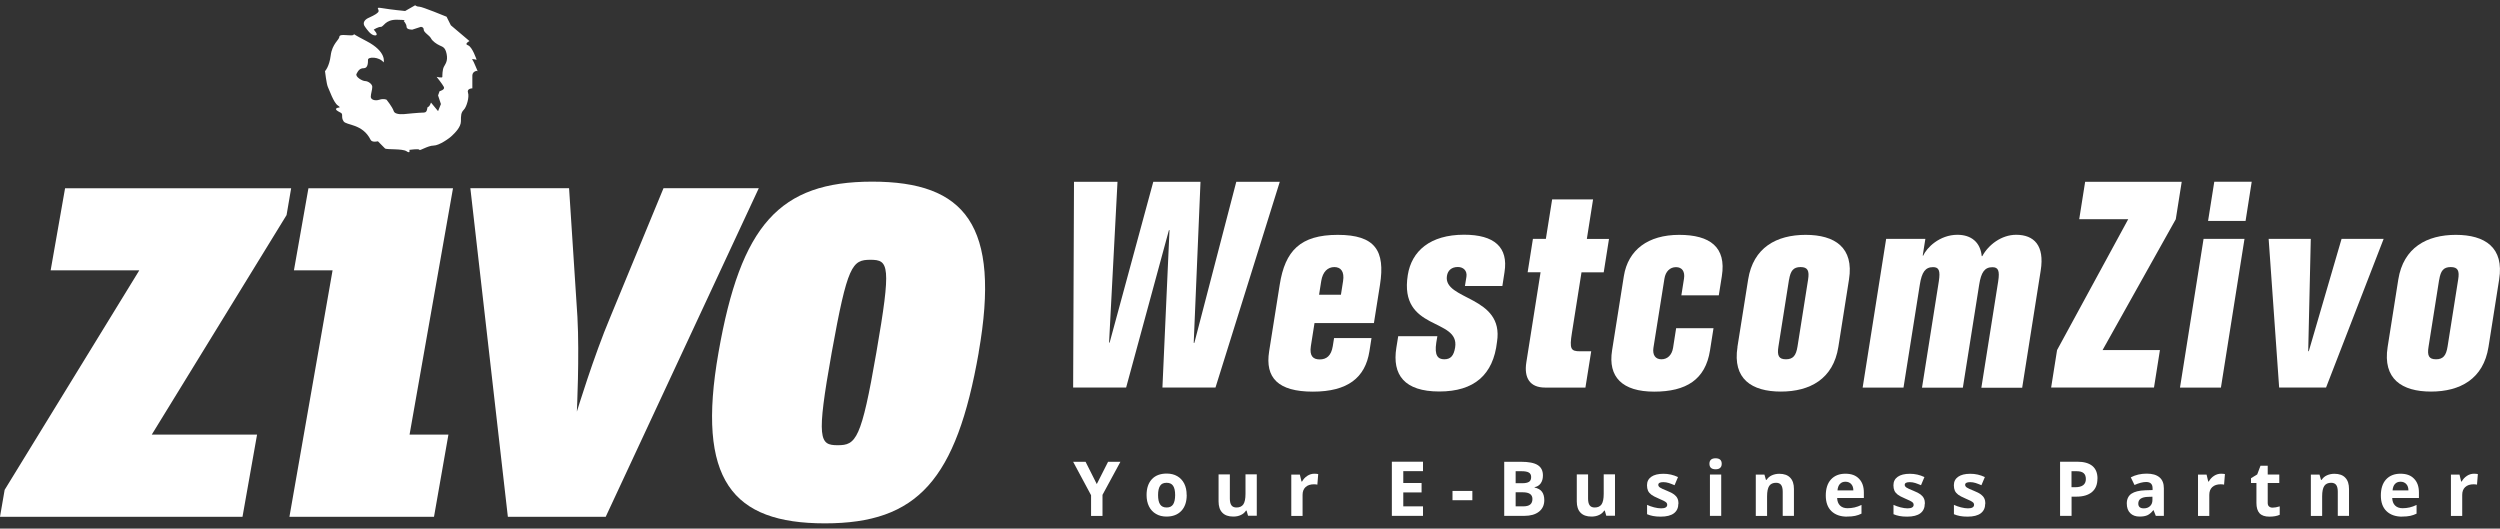 <?xml version="1.0" encoding="UTF-8"?><svg id="Layer_1" xmlns="http://www.w3.org/2000/svg" viewBox="0 0 350 74"><rect x="0" y="0" width="350" height="74" fill="#333333" stroke="none"/><defs><style>.cls-1{fill:#ffffff;}.cls-2{fill:#ffffff;}.cls-3{fill:#ffffff;fill-rule:evenodd;}</style></defs><polyline class="cls-2" points="40.12 30.11 21.25 60.84 35.99 60.84 33.95 72.35 0 72.35 .65 68.58 19.5 37.85 7.09 37.85 9.11 26.36 40.76 26.36 40.12 30.11"/><polyline class="cls-2" points="62.78 60.84 60.76 72.35 40.52 72.35 46.56 37.85 41.15 37.85 43.18 26.36 63.42 26.36 57.34 60.84 62.78 60.84"/><path class="cls-2" d="M71.1,72.35l-5.25-46h13.82l1.17,18.02c.3,5.43-.08,13.26-.08,13.26,0,0,2.39-7.83,4.69-13.26l7.44-18.02h13.34l-21.43,46h-13.71"/><path class="cls-2" d="M121.86,36.37c2.58,0,2.95.74.83,12.98-2.11,12.24-2.86,12.98-5.41,12.98s-3.03-.74-.84-12.98c2.21-12.24,2.85-12.98,5.43-12.98M137.01,49.35c3.14-17.86-1.92-23.92-14.9-23.92s-18.4,6.06-21.52,23.92c-3.14,17.85,1.93,23.92,14.9,23.92s18.4-6.07,21.53-23.92"/><path class="cls-2" d="M53.71,8.75s.5-1.49-2.41-3c-1.59-.83-1.8-1-1.8-1,0,0,.22.2-.39.2s-1.6-.2-1.6.2-1.01.99-1.21,2.61c-.2,1.6-.8,2.2-.8,2.2,0,0,.21,1.8.4,2.21.2.4.8,2.2,1.4,2.6.59.41,0,.2-.21.41-.19.19.21.39.61.6.4.2,0,.6.4,1.2.39.6,2.65.31,3.79,2.6.21.41,1.02.2,1.02.2,0,0,.79.81.99,1,.21.2,2.42,0,3.01.39.6.41.4-.19.4-.19,0,0,1.41-.2,1.41,0,0,.19,1.2-.6,1.98-.6s2.22-1.01,2.61-1.41c.41-.39,1.22-1.19,1.22-1.99s0-1.2.4-1.61c.4-.39.8-1.8.59-2.4-.19-.6.61-.6.61-.6v-1.81c0-.6.79-.76.79-.55,0,.18-.58-1.45-.79-1.64-.2-.21.6,0,.6,0,0,0-.6-1.82-1.21-2.03-.59-.2.21-.59.21-.59l-2.61-2.21-.6-1.2s-3.4-1.4-3.79-1.4-.61-.2-.61-.2l-1.4.8s-2-.19-3.21-.4c-1.2-.2-.2.21-.6.6-.41.4-1.02.6-1.41.81-.39.2-.83.64-.39,1.21.24.32.79,1.2,1.4,1.2s-.19-.81-.19-.81c0,0,.6-.39,1-.39s.59-1,2.2-1,1.01.19,1.01.19c0,0,.39.4.39.81s.8.39.8.39l1.2-.39s.4,0,.4.39.81.81,1.01,1.2c.2.41.79.81,1.2,1,.4.21.8.21,1,1.21.2,1-.19,1.4-.39,1.8-.21.4-.21,1.2-.21,1.4s-.8,0-.8,0c0,0,.8,1,1.01,1.41.2.4-.6.6-.6.6l-.21.59.4,1.21-.4.99-.99-1.2s-.2.6-.4.6c-.22,0,0,.8-.61.8s-2.6.2-2.6.2c0,0-1.41.2-1.61-.41-.2-.6-1-1.59-1-1.59,0,0-.4-.2-1,0-.61.2-1.21,0-1.21-.41,0-.39.21-.99.21-1.39s-.6-.81-1-.81-1.4-.6-1.21-1c.21-.4.42-.8,1.02-.8s.59-.81.59-1.19c0-.41,1.52-.46,2.2.38"/><polygon class="cls-3" points="150.24 54.25 157.66 54.25 163.65 32.22 163.73 32.22 162.74 54.25 170.17 54.25 179.17 25.45 173.08 25.45 167.21 48 167.12 48 168.07 25.45 161.46 25.45 155.35 47.96 155.27 47.96 156.45 25.45 150.36 25.45 150.24 54.25"/><path class="cls-3" d="M192.35,45.22l.85-5.36c.75-4.76-.67-6.98-5.91-6.98s-7.38,2.22-8.13,6.98l-1.48,9.32c-.59,3.71,1.25,5.65,6.12,5.65s7.33-1.94,7.92-5.65l.29-1.85h-5.24l-.18,1.13c-.22,1.37-.9,1.86-1.83,1.86s-1.45-.48-1.24-1.86l.51-3.23h8.31ZM184.67,41.26l.3-1.9c.21-1.33.92-1.97,1.84-1.97s1.43.65,1.22,1.97l-.3,1.9h-3.07Z"/><path class="cls-3" d="M210.33,40.05l.3-1.94c.56-3.51-1.43-5.25-5.66-5.25-4.76,0-7.35,2.3-7.88,5.65-1.26,7.91,7.29,5.93,6.63,10.13-.19,1.17-.63,1.66-1.52,1.66s-1.4-.52-1.12-2.34l.15-.89h-5.48l-.26,1.61c-.61,3.79,1.12,6.13,6.01,6.13s7.56-2.34,8.08-6.94c1.03-6.5-7.55-5.81-7.01-9.24.12-.76.64-1.25,1.53-1.25.77,0,1.33.52,1.2,1.37l-.21,1.29h5.25Z"/><path class="cls-3" d="M216.42,33.44h-1.81l-.74,4.68h1.81l-1.99,12.59c-.35,2.18.48,3.55,2.62,3.55h5.65l.81-5.08h-1.57c-1.29,0-1.49-.32-1.13-2.58l1.34-8.47h3.11l.74-4.68h-3.1l.87-5.53h-5.73l-.88,5.53Z"/><path class="cls-3" d="M234.66,45.94l-.43,2.75c-.16,1.01-.78,1.61-1.63,1.61s-1.27-.61-1.12-1.61l1.54-9.68c.16-1.01.78-1.61,1.62-1.61s1.28.6,1.12,1.61l-.37,2.34h5.24l.43-2.7c.64-4.04-1.63-5.77-5.98-5.77s-7.15,2.1-7.74,5.77l-1.65,10.41c-.59,3.71,1.42,5.77,5.9,5.77s7.17-1.69,7.81-5.77l.49-3.11h-5.25Z"/><path class="cls-3" d="M250.47,39.16c.2-1.25.6-1.77,1.61-1.77s1.25.52,1.05,1.77l-1.48,9.36c-.2,1.25-.61,1.78-1.62,1.78s-1.25-.52-1.05-1.78l1.48-9.36ZM243.25,48.57c-.71,4.48,1.99,6.25,6.07,6.25s7.34-1.77,8.05-6.25l1.49-9.44c.71-4.48-1.99-6.25-6.07-6.25s-7.34,1.78-8.05,6.25l-1.5,9.44Z"/><path class="cls-3" d="M283.11,54.25l2.59-16.38c.56-3.51-.94-5-3.44-5-2.06,0-3.89,1.41-4.74,2.99h-.08c-.18-1.94-1.47-2.99-3.4-2.99-2.5,0-4.32,1.82-4.78,2.91h-.08l.37-2.34h-5.49l-3.29,20.82h5.72l2.29-14.44c.27-1.69.75-2.42,1.84-2.42.81,0,1.06.45.81,2.02l-2.35,14.85h5.72l2.29-14.44c.27-1.69.75-2.42,1.84-2.42.81,0,1.06.45.81,2.02l-2.35,14.85h5.73Z"/><polygon class="cls-3" points="301.56 54.25 302.39 49.01 294.36 49.01 304.61 30.69 305.44 25.45 291.92 25.45 291.09 30.69 297.95 30.69 287.99 49.01 287.16 54.25 301.56 54.25"/><path class="cls-3" d="M308.5,33.44l-3.3,20.82h5.73l3.3-20.82h-5.73ZM314.38,30.93l.86-5.49h-5.24l-.87,5.49h5.25Z"/><polygon class="cls-3" points="317.61 33.44 319.08 54.25 325.65 54.25 333.71 33.44 327.82 33.44 323.23 49.17 323.15 49.17 323.51 33.44 317.61 33.44"/><path class="cls-3" d="M341.49,39.16c.2-1.25.6-1.77,1.61-1.77s1.25.52,1.04,1.77l-1.48,9.36c-.2,1.25-.61,1.78-1.62,1.78s-1.25-.52-1.04-1.78l1.48-9.36ZM334.27,48.57c-.71,4.48,1.99,6.25,6.07,6.25s7.34-1.77,8.05-6.25l1.49-9.44c.72-4.48-1.99-6.25-6.06-6.25s-7.34,1.78-8.06,6.25l-1.49,9.44Z"/><path class="cls-1" d="M153.55,67.77l1.58-3.12h1.73l-2.51,4.63v2.95h-1.6v-2.9l-2.51-4.68h1.74l1.57,3.12Z"/><path class="cls-1" d="M166.14,69.31c0,.94-.25,1.68-.75,2.21-.5.53-1.19.8-2.08.8-.56,0-1.05-.12-1.47-.37-.42-.24-.75-.59-.98-1.05-.23-.46-.34-.99-.34-1.6,0-.95.25-1.68.74-2.21.49-.53,1.19-.79,2.08-.79.56,0,1.05.12,1.47.36.42.24.75.59.98,1.04.23.45.34.98.34,1.59ZM162.13,69.31c0,.57.09,1.01.28,1.3.19.29.49.44.92.44s.72-.15.91-.44c.18-.29.28-.73.28-1.3s-.09-1-.28-1.29c-.19-.29-.49-.43-.92-.43s-.73.14-.91.43c-.19.29-.28.72-.28,1.29Z"/><path class="cls-1" d="M174.73,72.22l-.21-.74h-.08c-.17.27-.41.48-.72.62-.31.15-.66.22-1.06.22-.68,0-1.19-.18-1.54-.55-.35-.36-.52-.89-.52-1.57v-3.78h1.58v3.38c0,.42.07.73.22.94.15.21.39.31.71.31.44,0,.76-.15.96-.44.2-.3.3-.79.3-1.47v-2.73h1.58v5.79h-1.21Z"/><path class="cls-1" d="M184.02,66.32c.21,0,.39.02.53.05l-.12,1.48c-.13-.03-.28-.05-.47-.05-.5,0-.9.13-1.18.39-.28.26-.42.62-.42,1.09v2.95h-1.58v-5.79h1.2l.23.97h.08c.18-.32.42-.59.73-.79.31-.2.64-.3,1-.3Z"/><path class="cls-1" d="M199.22,72.22h-4.36v-7.58h4.36v1.32h-2.76v1.66h2.56v1.32h-2.56v1.95h2.76v1.33Z"/><path class="cls-1" d="M203.35,70.03v-1.3h2.78v1.3h-2.78Z"/><path class="cls-1" d="M210.58,64.65h2.36c1.07,0,1.85.15,2.34.46.49.31.73.79.73,1.46,0,.45-.11.82-.32,1.11-.21.29-.49.46-.85.52v.05c.48.11.83.31,1.04.6.21.29.32.68.32,1.17,0,.69-.25,1.23-.75,1.62-.5.39-1.18.58-2.03.58h-2.83v-7.58ZM212.19,67.65h.93c.44,0,.75-.07.95-.2.2-.13.29-.36.29-.67,0-.29-.11-.5-.32-.62-.21-.13-.55-.19-1.01-.19h-.84v1.68ZM212.19,68.92v1.97h1.05c.44,0,.77-.08.98-.25.21-.17.32-.43.32-.78,0-.63-.45-.94-1.35-.94h-.99Z"/><path class="cls-1" d="M224.88,72.22l-.21-.74h-.08c-.17.27-.41.48-.72.62-.31.15-.67.22-1.06.22-.68,0-1.19-.18-1.54-.55-.35-.36-.52-.89-.52-1.57v-3.78h1.58v3.38c0,.42.07.73.22.94.15.21.39.31.71.31.44,0,.76-.15.96-.44.2-.3.3-.79.3-1.47v-2.73h1.58v5.79h-1.21Z"/><path class="cls-1" d="M234.97,70.5c0,.59-.21,1.05-.62,1.36-.41.31-1.03.47-1.85.47-.42,0-.78-.03-1.08-.09-.3-.06-.58-.14-.83-.25v-1.31c.29.14.62.25.99.35.37.09.69.14.97.14.57,0,.86-.17.86-.5,0-.12-.04-.23-.11-.3-.08-.08-.21-.17-.39-.26-.19-.1-.44-.21-.75-.34-.45-.19-.77-.36-.98-.52-.21-.16-.36-.34-.46-.55-.09-.21-.14-.46-.14-.76,0-.51.2-.91.6-1.19.4-.28.96-.42,1.7-.42s1.38.15,2.04.46l-.48,1.14c-.29-.12-.56-.23-.81-.31-.25-.08-.51-.12-.77-.12-.47,0-.7.13-.7.38,0,.14.08.26.23.37.15.1.48.26.99.46.45.18.78.35.99.51.21.16.37.34.47.55.1.21.15.45.15.74Z"/><path class="cls-1" d="M239.32,64.93c0-.51.29-.77.86-.77s.86.26.86.77c0,.25-.07.44-.22.57-.14.14-.36.2-.64.2-.57,0-.86-.26-.86-.78ZM240.97,72.22h-1.58v-5.79h1.58v5.79Z"/><path class="cls-1" d="M251.16,72.22h-1.58v-3.38c0-.42-.07-.73-.22-.94-.15-.21-.39-.31-.71-.31-.44,0-.76.15-.96.44-.2.3-.3.79-.3,1.47v2.73h-1.58v-5.79h1.21l.21.74h.09c.18-.28.42-.49.73-.63.31-.14.66-.22,1.05-.22.67,0,1.18.18,1.53.55.35.36.52.89.52,1.58v3.78Z"/><path class="cls-1" d="M258.59,72.33c-.93,0-1.66-.26-2.19-.77-.53-.51-.79-1.24-.79-2.19s.24-1.72.73-2.25c.49-.53,1.16-.8,2.01-.8s1.46.23,1.91.7c.46.47.68,1.11.68,1.93v.77h-3.74c.02.45.15.8.4,1.05.25.25.6.38,1.05.38.35,0,.68-.04.99-.11.31-.07.64-.19.97-.35v1.22c-.28.14-.57.24-.89.31-.31.07-.7.1-1.15.1ZM258.37,67.44c-.34,0-.6.11-.79.32-.19.21-.3.51-.33.9h2.22c0-.39-.11-.69-.31-.9-.2-.21-.46-.32-.8-.32Z"/><path class="cls-1" d="M269.47,70.5c0,.59-.21,1.05-.62,1.36-.41.31-1.03.47-1.85.47-.42,0-.78-.03-1.08-.09-.3-.06-.58-.14-.83-.25v-1.31c.29.14.62.25.99.35.37.09.69.14.97.14.57,0,.86-.17.86-.5,0-.12-.04-.23-.11-.3-.08-.08-.21-.17-.39-.26-.19-.1-.44-.21-.75-.34-.45-.19-.77-.36-.98-.52-.21-.16-.36-.34-.46-.55-.09-.21-.14-.46-.14-.76,0-.51.2-.91.6-1.19.4-.28.96-.42,1.7-.42s1.38.15,2.04.46l-.48,1.14c-.29-.12-.56-.23-.81-.31-.25-.08-.51-.12-.77-.12-.47,0-.7.13-.7.38,0,.14.08.26.23.37.15.1.48.26.99.46.45.18.78.35.99.51.21.16.37.34.47.55.1.21.15.45.15.74Z"/><path class="cls-1" d="M277.93,70.5c0,.59-.21,1.05-.62,1.36-.41.31-1.03.47-1.85.47-.42,0-.78-.03-1.08-.09-.3-.06-.58-.14-.83-.25v-1.31c.29.14.62.25.99.35.37.09.69.14.97.14.57,0,.86-.17.86-.5,0-.12-.04-.23-.11-.3-.08-.08-.21-.17-.39-.26-.19-.1-.44-.21-.75-.34-.45-.19-.77-.36-.98-.52-.21-.16-.36-.34-.46-.55-.09-.21-.14-.46-.14-.76,0-.51.2-.91.6-1.19.4-.28.96-.42,1.7-.42s1.38.15,2.04.46l-.48,1.14c-.29-.12-.56-.23-.81-.31-.25-.08-.51-.12-.77-.12-.47,0-.7.13-.7.38,0,.14.08.26.23.37.15.1.48.26.99.46.45.18.78.35.99.51.21.16.37.34.47.55.1.21.15.45.15.74Z"/><path class="cls-1" d="M293.64,67.01c0,.82-.25,1.44-.76,1.87-.51.43-1.23.65-2.17.65h-.69v2.69h-1.61v-7.58h2.42c.92,0,1.62.2,2.1.59.48.4.72.99.72,1.77ZM290.01,68.21h.53c.49,0,.86-.1,1.11-.29.25-.2.37-.48.37-.85s-.1-.65-.31-.83c-.21-.18-.53-.27-.97-.27h-.73v2.25Z"/><path class="cls-1" d="M301.81,72.22l-.31-.79h-.04c-.27.34-.54.57-.82.7-.28.13-.65.19-1.1.19-.56,0-.99-.16-1.31-.48-.32-.32-.48-.77-.48-1.36s.22-1.07.65-1.36c.43-.29,1.08-.45,1.95-.48l1.01-.03v-.25c0-.59-.3-.88-.9-.88-.46,0-1.01.14-1.63.42l-.52-1.07c.67-.35,1.41-.52,2.22-.52s1.37.17,1.79.51c.41.34.62.85.62,1.54v3.86h-1.1ZM301.34,69.54l-.61.02c-.46.01-.8.1-1.03.25-.22.15-.34.38-.34.69,0,.45.26.67.77.67.37,0,.66-.11.88-.32.22-.21.33-.49.33-.84v-.48Z"/><path class="cls-1" d="M310.96,66.32c.21,0,.39.02.53.05l-.12,1.48c-.13-.03-.28-.05-.47-.05-.5,0-.9.13-1.18.39-.28.26-.42.62-.42,1.09v2.95h-1.58v-5.79h1.2l.23.97h.08c.18-.32.42-.59.73-.79.31-.2.64-.3,1-.3Z"/><path class="cls-1" d="M318.17,71.07c.28,0,.61-.06.99-.18v1.18c-.39.18-.88.26-1.45.26-.63,0-1.09-.16-1.38-.48-.29-.32-.43-.8-.43-1.44v-2.79h-.76v-.67l.87-.53.46-1.22h1.01v1.23h1.62v1.19h-1.62v2.79c0,.22.06.39.19.5.13.11.29.16.5.16Z"/><path class="cls-1" d="M328.87,72.22h-1.58v-3.38c0-.42-.07-.73-.22-.94-.15-.21-.39-.31-.71-.31-.44,0-.76.15-.96.44-.2.3-.3.79-.3,1.47v2.73h-1.58v-5.79h1.21l.21.74h.09c.18-.28.42-.49.73-.63.31-.14.66-.22,1.05-.22.67,0,1.19.18,1.53.55.35.36.52.89.52,1.58v3.78Z"/><path class="cls-1" d="M336.3,72.33c-.93,0-1.66-.26-2.19-.77-.53-.51-.79-1.24-.79-2.19s.24-1.72.73-2.25c.49-.53,1.16-.8,2.01-.8s1.46.23,1.91.7c.46.47.68,1.11.68,1.93v.77h-3.74c.02.45.15.8.4,1.05.25.25.6.38,1.05.38.35,0,.68-.04.99-.11.31-.07.64-.19.97-.35v1.22c-.28.14-.57.24-.89.31-.31.07-.7.1-1.15.1ZM336.08,67.44c-.34,0-.6.11-.79.32-.19.21-.3.51-.33.9h2.22c0-.39-.11-.69-.31-.9-.2-.21-.46-.32-.8-.32Z"/><path class="cls-1" d="M346.37,66.32c.21,0,.39.02.53.05l-.12,1.48c-.13-.03-.28-.05-.47-.05-.5,0-.9.13-1.18.39-.28.26-.42.62-.42,1.09v2.95h-1.58v-5.79h1.2l.23.97h.08c.18-.32.42-.59.73-.79.31-.2.64-.3,1-.3Z"/></svg>